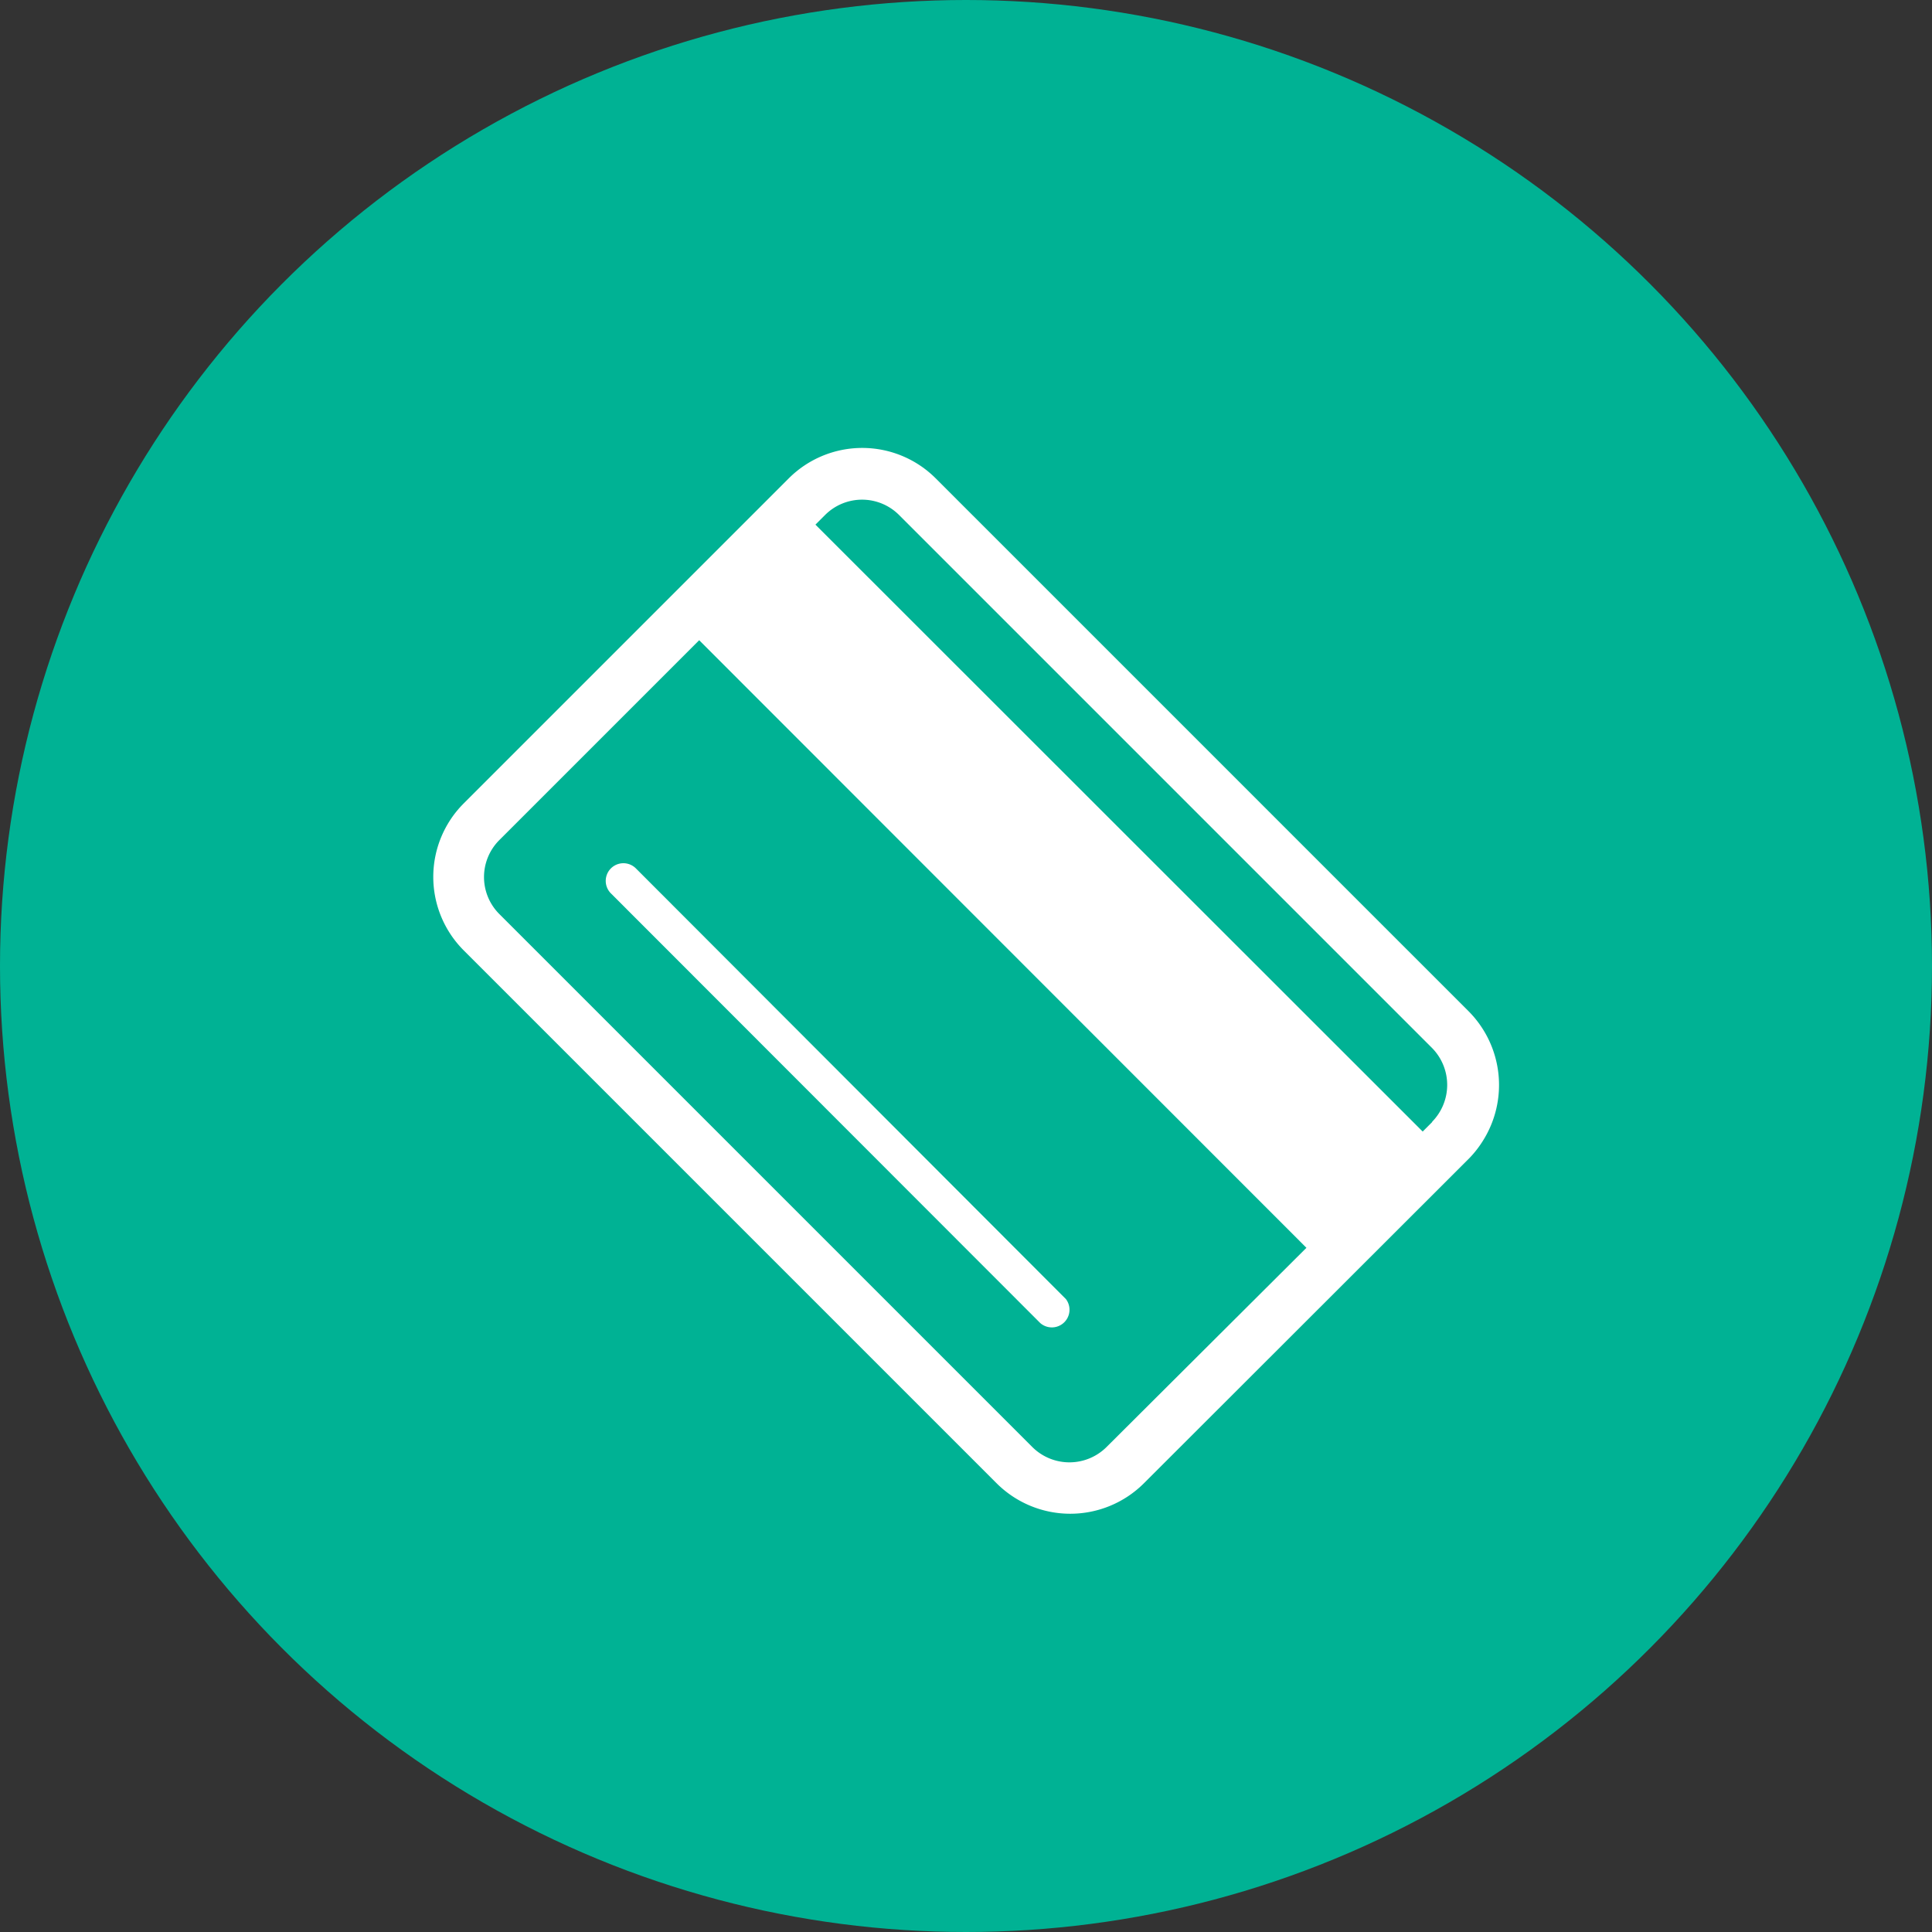 <svg xmlns="http://www.w3.org/2000/svg" width="58" height="58" viewBox="0 0 58 58"><rect x="0" y="0" width="58" height="58" fill="#333333" stroke="none"/><defs><style>.a{fill:#00b294;}.b{fill:#fff;}</style></defs><title>Gobal_Icon_Pay</title><circle class="a" cx="29" cy="29" r="29"/><path class="b" d="M44.51,34.26a3.14,3.14,0,0,0-.42-3.9h0l-16-16a3.12,3.12,0,0,0-4.41,0l-9.76,9.76a3.12,3.12,0,0,0,0,4.41l16,16a3.13,3.13,0,0,0,4.42,0l9.77-9.76A3.12,3.12,0,0,0,44.51,34.26ZM33.22,43.44a1.58,1.58,0,0,1-2.23,0l-16-16a1.57,1.57,0,0,1,0-2.22l6-6L39.22,37.46ZM43,33.68l-.29.29L24.48,15.75l.29-.29a1.57,1.57,0,0,1,2.22,0l16,16h0a1.58,1.58,0,0,1,0,2.22Z"/><path class="b" d="M19.09,26.07a.53.53,0,0,0-.75.75l12.89,12.9A.53.53,0,0,0,32,39Z"/></svg>